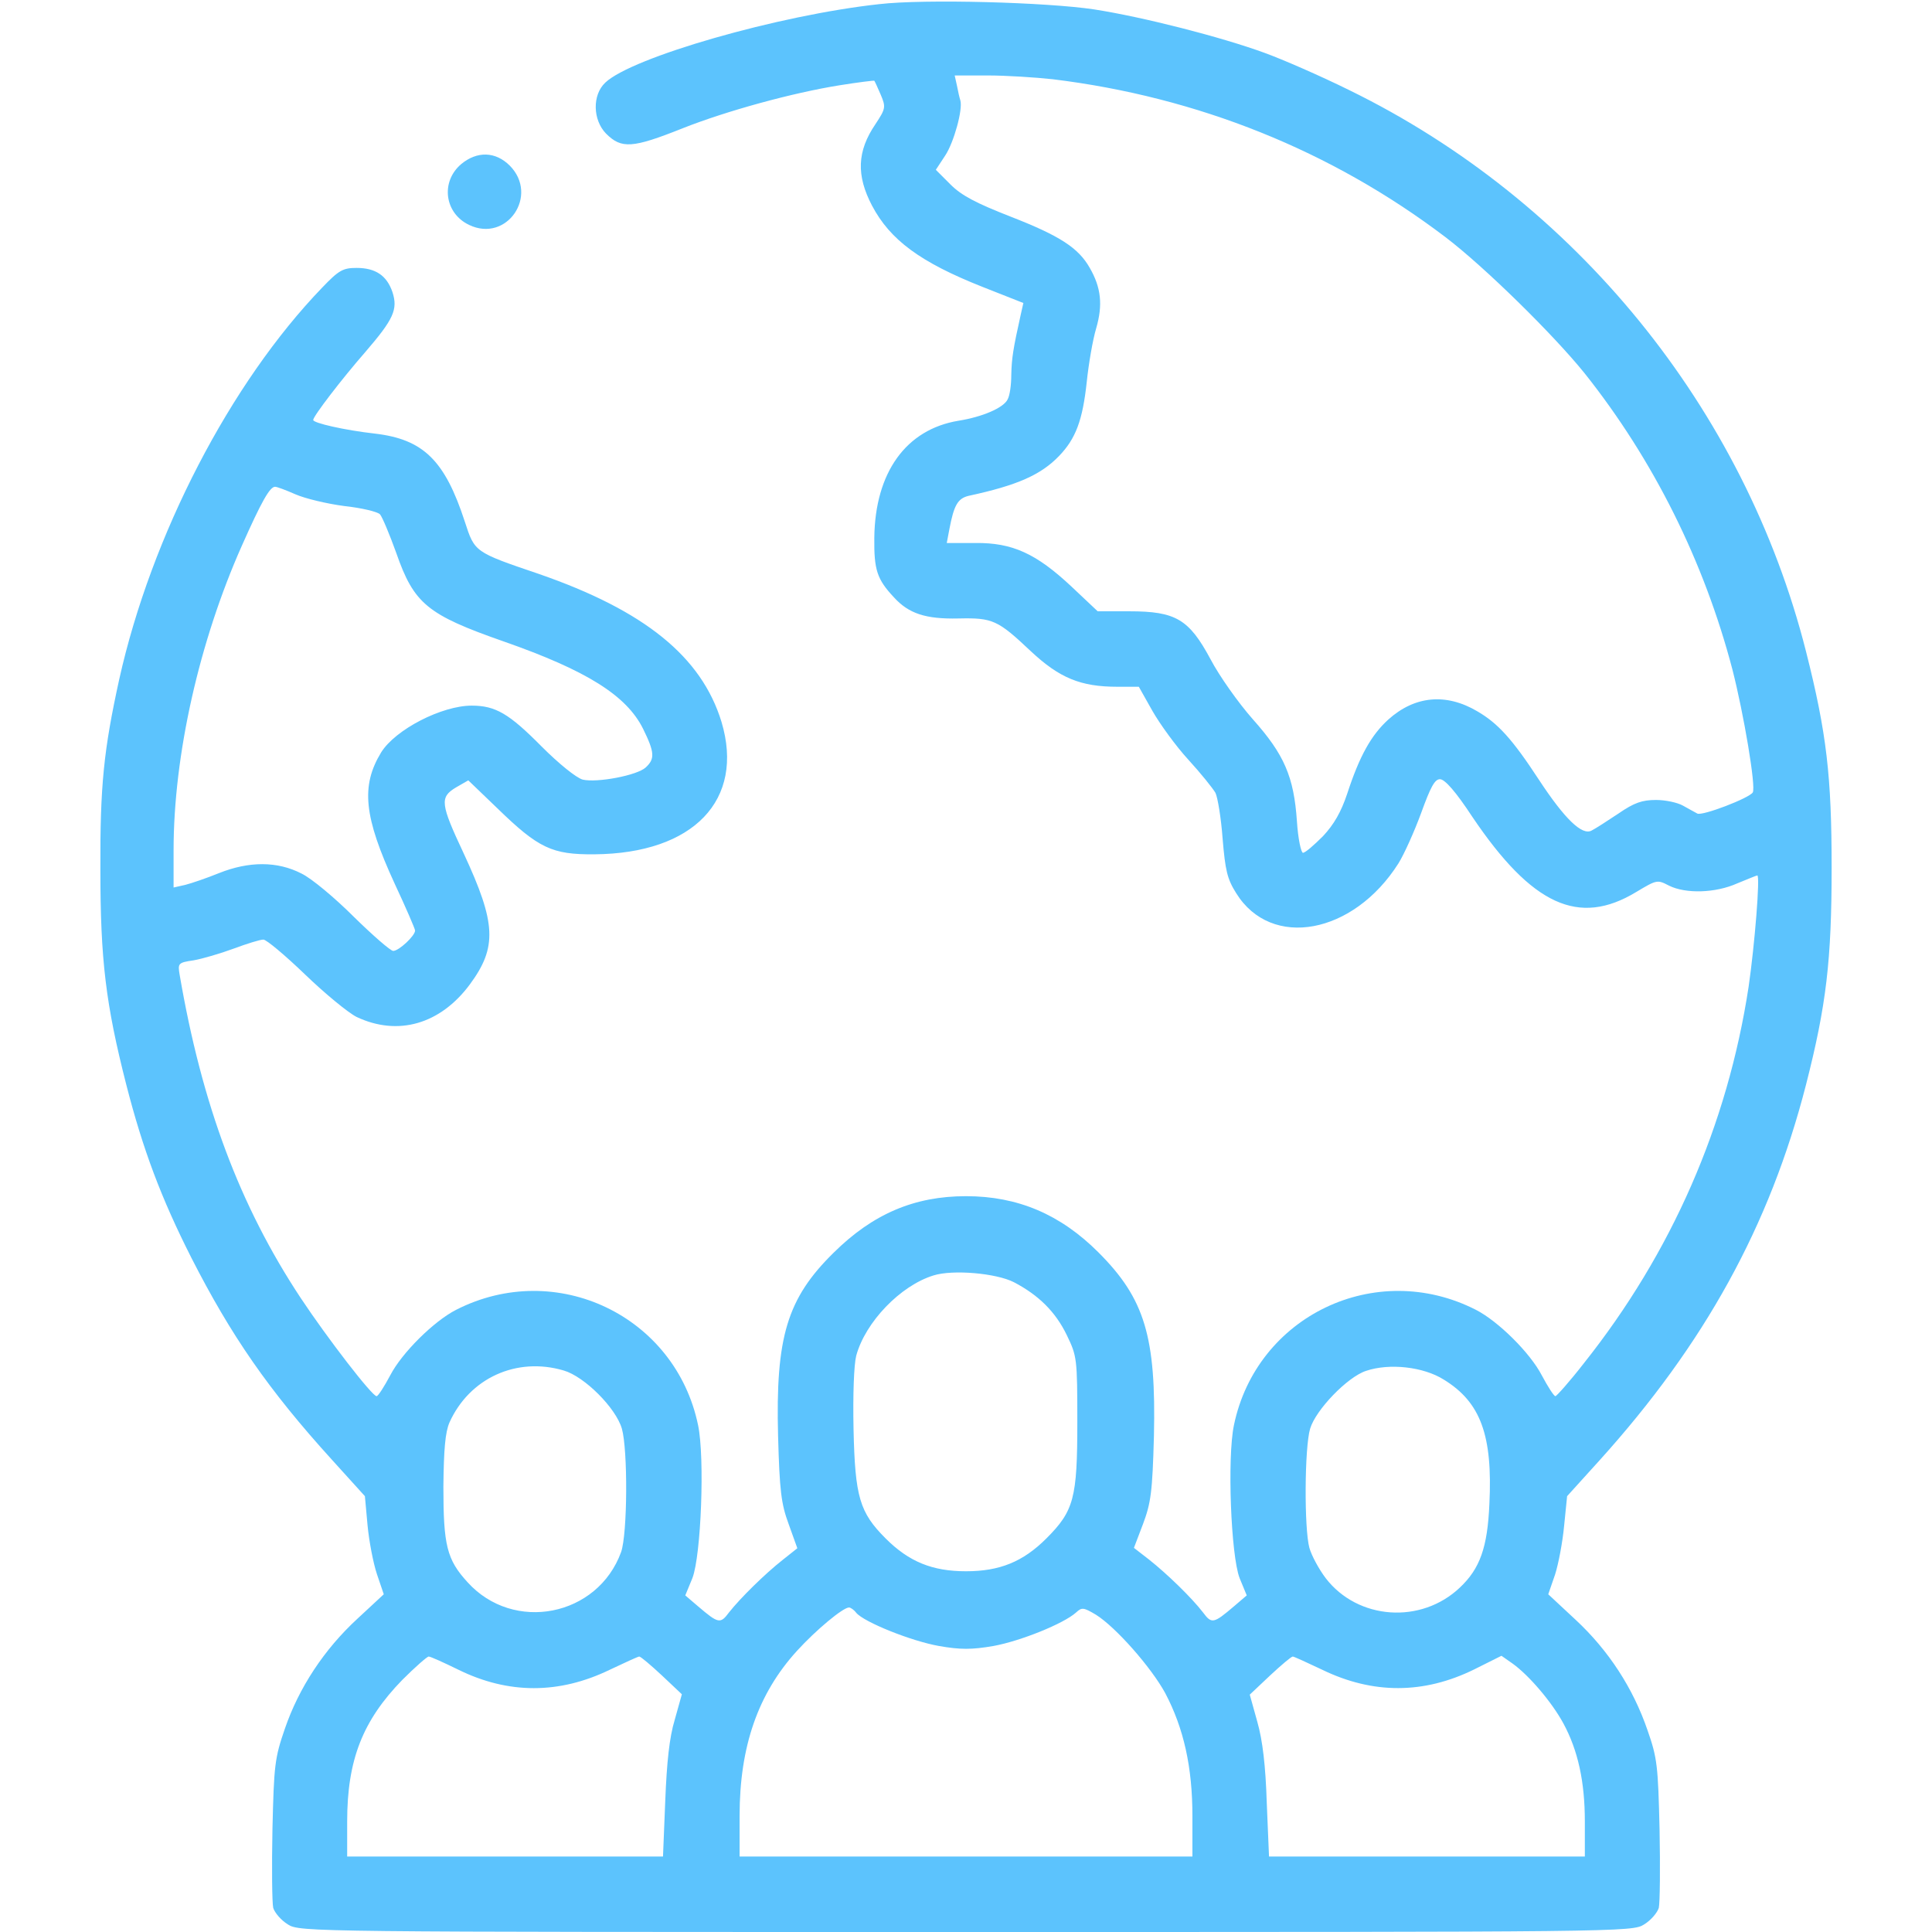 <svg width="163" height="163" viewBox="0 0 163 163" fill="none" xmlns="http://www.w3.org/2000/svg">
<path d="M74.178 0.35C65.678 1.273 53.294 4.839 51.065 6.972C49.951 8.023 50.015 10.124 51.129 11.27C52.434 12.575 53.358 12.511 57.592 10.824C61.285 9.36 66.856 7.832 70.835 7.195C72.427 6.94 73.733 6.781 73.764 6.813C73.796 6.845 74.051 7.386 74.306 7.991C74.751 9.041 74.719 9.169 73.86 10.474C72.3 12.766 72.236 14.804 73.573 17.351C75.102 20.248 77.648 22.126 82.87 24.195L86.34 25.564L86.117 26.551C85.48 29.416 85.353 30.212 85.321 31.613C85.321 32.473 85.194 33.396 85.002 33.714C84.652 34.415 82.87 35.179 80.864 35.497C76.439 36.229 73.828 39.859 73.764 45.366C73.733 48.072 73.987 48.868 75.42 50.396C76.662 51.765 78.094 52.243 80.864 52.179C83.761 52.115 84.175 52.306 86.976 54.949C89.396 57.209 91.179 57.941 94.267 57.941H96.081L97.228 59.979C97.864 61.093 99.201 62.94 100.252 64.086C101.303 65.232 102.321 66.505 102.544 66.887C102.735 67.269 103.022 69.02 103.149 70.74C103.372 73.414 103.531 74.146 104.295 75.356C107.256 80.131 114.196 78.826 117.985 72.841C118.462 72.077 119.322 70.166 119.895 68.606C120.691 66.41 121.041 65.741 121.486 65.741C121.9 65.741 122.824 66.792 124.224 68.925C129.254 76.374 133.202 78.189 138.041 75.26C139.792 74.21 139.824 74.21 140.811 74.719C142.212 75.419 144.727 75.356 146.573 74.528C147.433 74.178 148.197 73.859 148.261 73.859C148.515 73.859 148.038 79.749 147.528 83.251C145.745 94.935 141.034 105.695 133.648 114.991C132.438 116.551 131.324 117.793 131.228 117.793C131.101 117.793 130.592 116.997 130.082 116.042C129.095 114.132 126.389 111.458 124.511 110.503C116.074 106.205 106.014 111.012 104.104 120.244C103.531 122.982 103.849 131.228 104.582 133.138L105.186 134.602L104.104 135.526C102.385 136.99 102.226 137.022 101.494 136.035C100.538 134.793 98.469 132.788 96.941 131.578L95.668 130.591L96.432 128.585C97.1 126.803 97.228 125.879 97.355 121.168C97.546 112.795 96.591 109.579 92.675 105.663C89.46 102.448 85.862 100.92 81.501 100.92C77.139 100.92 73.637 102.416 70.326 105.695C66.41 109.547 65.423 112.795 65.646 121.168C65.774 125.752 65.901 126.866 66.538 128.585L67.27 130.623L66.028 131.61C64.532 132.788 62.463 134.825 61.508 136.035C60.775 137.022 60.616 136.99 58.897 135.526L57.815 134.602L58.419 133.138C59.152 131.228 59.47 122.982 58.897 120.244C56.987 111.012 46.927 106.205 38.49 110.503C36.612 111.458 33.906 114.132 32.919 116.042C32.41 116.997 31.9 117.793 31.773 117.793C31.391 117.793 27.634 112.922 25.374 109.516C20.216 101.716 17.033 93.184 15.155 82.232C14.995 81.277 15.027 81.213 16.332 81.022C17.065 80.895 18.593 80.449 19.707 80.036C20.821 79.622 21.936 79.272 22.222 79.272C22.477 79.272 24.069 80.609 25.756 82.232C27.443 83.856 29.385 85.448 30.085 85.798C33.587 87.453 37.153 86.403 39.636 83.06C41.96 79.908 41.865 77.903 39.127 72.013C37.153 67.811 37.089 67.269 38.458 66.442L39.509 65.837L41.96 68.193C45.43 71.567 46.577 72.108 50.142 72.077C58.515 72.013 62.845 67.492 60.871 60.902C59.184 55.395 54.376 51.511 45.462 48.422C40.018 46.576 40.05 46.576 39.222 44.029C37.535 38.84 35.721 37.057 31.614 36.58C29.067 36.293 26.424 35.688 26.424 35.433C26.424 35.115 28.844 31.963 30.818 29.703C33.205 26.933 33.587 26.105 33.11 24.641C32.632 23.24 31.677 22.604 30.085 22.604C28.939 22.604 28.589 22.794 27.188 24.259C19.421 32.313 12.767 45.175 10.061 57.305C8.755 63.258 8.437 66.282 8.469 73.382C8.469 80.959 8.915 84.715 10.666 91.56C12.066 97.004 13.595 101.079 16.141 106.109C19.484 112.667 22.636 117.252 28.048 123.205L30.786 126.229L31.009 128.681C31.136 130.018 31.486 131.864 31.805 132.82L32.378 134.507L30.149 136.576C27.348 139.155 25.215 142.402 24.037 145.84C23.177 148.324 23.113 148.929 22.986 154.341C22.922 157.556 22.954 160.517 23.05 160.963C23.177 161.376 23.718 162.013 24.291 162.363C25.278 163 26.201 163 81.501 163C136.8 163 137.723 163 138.71 162.363C139.283 162.013 139.824 161.376 139.951 160.963C140.047 160.517 140.079 157.556 140.015 154.341C139.888 148.992 139.824 148.324 138.996 145.968C137.786 142.434 135.717 139.25 132.947 136.672L130.623 134.507L131.196 132.851C131.483 131.96 131.833 130.113 131.961 128.745L132.215 126.229L134.953 123.205C143.803 113.4 149.311 103.435 152.367 91.528C154.087 84.811 154.532 80.991 154.532 73.223C154.532 65.518 154.118 61.857 152.367 54.949C147.178 34.478 132.916 16.937 113.846 7.609C111.395 6.399 108.179 4.998 106.683 4.457C103.022 3.12 96.432 1.433 92.325 0.796C88.345 0.191 77.999 -0.096 74.178 0.35ZM88.823 6.686C101.048 8.182 112.318 12.703 121.932 19.993C125.243 22.508 131.101 28.27 133.711 31.518C139.506 38.808 143.772 47.372 146.159 56.477C147.114 60.202 148.165 66.41 147.878 66.856C147.592 67.333 143.612 68.861 143.199 68.638C142.976 68.511 142.435 68.224 141.989 67.97C141.543 67.715 140.524 67.492 139.728 67.492C138.551 67.492 137.882 67.715 136.545 68.638C135.59 69.275 134.603 69.912 134.285 70.071C133.489 70.517 132.024 69.116 129.828 65.773C127.599 62.367 126.389 61.029 124.638 60.011C121.996 58.451 119.353 58.706 117.125 60.711C115.692 62.016 114.705 63.767 113.655 66.983C113.145 68.511 112.541 69.561 111.617 70.548C110.853 71.312 110.121 71.949 109.93 71.949C109.771 71.949 109.516 70.771 109.421 69.307C109.166 65.518 108.338 63.64 105.696 60.679C104.486 59.31 102.862 57.018 102.13 55.617C100.316 52.243 99.201 51.574 95.285 51.574H92.611L90.383 49.473C87.422 46.703 85.416 45.78 82.296 45.812H79.877L80.1 44.634C80.482 42.628 80.8 42.055 81.723 41.832C85.862 40.941 87.836 40.05 89.364 38.458C90.765 36.993 91.338 35.465 91.688 32.218C91.847 30.69 92.197 28.652 92.484 27.697C93.057 25.723 92.898 24.259 91.943 22.604C90.988 20.916 89.428 19.898 85.257 18.274C82.328 17.128 81.118 16.491 80.195 15.568L78.954 14.326L79.75 13.116C80.482 12.002 81.246 9.232 81.023 8.468C80.959 8.277 80.832 7.736 80.737 7.227L80.546 6.367H83.347C84.875 6.367 87.358 6.526 88.823 6.686ZM24.928 41.705C25.724 42.055 27.57 42.501 29.035 42.692C30.499 42.851 31.837 43.169 32.059 43.392C32.25 43.615 32.855 45.048 33.428 46.64C34.925 50.938 36.039 51.861 42.502 54.121C49.505 56.572 52.848 58.674 54.249 61.475C55.236 63.481 55.268 64.022 54.472 64.754C53.74 65.423 50.365 66.06 49.155 65.773C48.614 65.614 47.181 64.468 45.685 62.971C42.947 60.202 41.801 59.533 39.795 59.533C37.28 59.533 33.365 61.539 32.155 63.481C30.436 66.314 30.69 68.893 33.301 74.56C34.256 76.597 35.02 78.38 35.02 78.507C35.02 78.953 33.651 80.227 33.174 80.227C32.951 80.227 31.454 78.921 29.863 77.361C28.271 75.769 26.297 74.114 25.438 73.7C23.4 72.65 21.012 72.65 18.465 73.668C17.447 74.082 16.141 74.528 15.632 74.655L14.645 74.878V71.726C14.645 63.704 16.81 54.121 20.407 46.035C22.063 42.31 22.763 41.068 23.209 41.068C23.368 41.068 24.132 41.355 24.928 41.705ZM85.544 108.179C87.613 109.261 89.046 110.662 90.001 112.636C90.86 114.418 90.892 114.578 90.892 120.021C90.892 126.389 90.606 127.471 88.282 129.795C86.308 131.769 84.334 132.565 81.501 132.565C78.667 132.565 76.693 131.769 74.719 129.795C72.523 127.598 72.141 126.293 72.013 120.626C71.95 117.666 72.045 115.151 72.236 114.387C73 111.553 75.961 108.465 78.763 107.605C80.386 107.096 84.047 107.414 85.544 108.179ZM47.563 115.628C49.314 116.138 51.957 118.78 52.466 120.531C52.976 122.314 52.944 129.381 52.403 130.941C50.429 136.385 43.329 137.786 39.445 133.488C37.694 131.578 37.408 130.368 37.408 125.434C37.44 122.25 37.567 120.849 37.917 120.021C39.605 116.265 43.584 114.45 47.563 115.628ZM121.805 116.392C124.925 118.302 125.944 121.104 125.657 126.898C125.498 130.559 124.861 132.342 123.174 133.934C119.895 137.054 114.546 136.672 111.84 133.138C111.267 132.374 110.662 131.26 110.471 130.591C110.026 128.967 110.057 122.123 110.535 120.531C111.012 118.939 113.687 116.169 115.247 115.66C117.22 114.991 120.086 115.31 121.805 116.392ZM72.236 136.067C72.905 136.863 76.884 138.454 79.208 138.868C81.023 139.187 81.978 139.187 83.825 138.868C86.085 138.454 89.746 136.99 90.797 136.035C91.274 135.589 91.433 135.621 92.452 136.226C94.139 137.277 97.132 140.683 98.31 142.848C99.87 145.809 100.602 149.088 100.602 153.195V156.633H81.501H62.399V153.195C62.399 147.337 63.959 142.88 67.238 139.282C68.83 137.531 71.122 135.621 71.631 135.621C71.759 135.621 72.045 135.812 72.236 136.067ZM38.681 140.874C42.884 142.943 47.181 142.943 51.447 140.874C52.721 140.269 53.835 139.76 53.931 139.76C54.058 139.76 54.917 140.492 55.841 141.352L57.528 142.943L56.923 145.108C56.477 146.573 56.255 148.674 56.127 151.921L55.936 156.633H42.629H29.29V153.672C29.29 148.483 30.595 145.172 33.938 141.734C35.02 140.651 36.039 139.76 36.166 139.76C36.325 139.76 37.44 140.269 38.681 140.874ZM111.554 140.874C115.82 142.943 120.118 142.943 124.384 140.842L126.676 139.696L127.631 140.365C129 141.352 130.91 143.58 131.897 145.395C133.138 147.687 133.711 150.329 133.711 153.672V156.633H120.372H107.065L106.874 152.08C106.778 148.992 106.524 146.827 106.078 145.267L105.441 142.975L107.16 141.352C108.084 140.492 108.943 139.76 109.07 139.76C109.166 139.76 110.28 140.269 111.554 140.874Z" fill="#5CC3FD"/>
<path d="M38.905 13.849C37.154 15.346 37.504 17.988 39.574 18.975C42.757 20.503 45.495 16.492 43.012 13.977C41.802 12.767 40.242 12.735 38.905 13.849Z" fill="#5CC3FD"/>
</svg>
